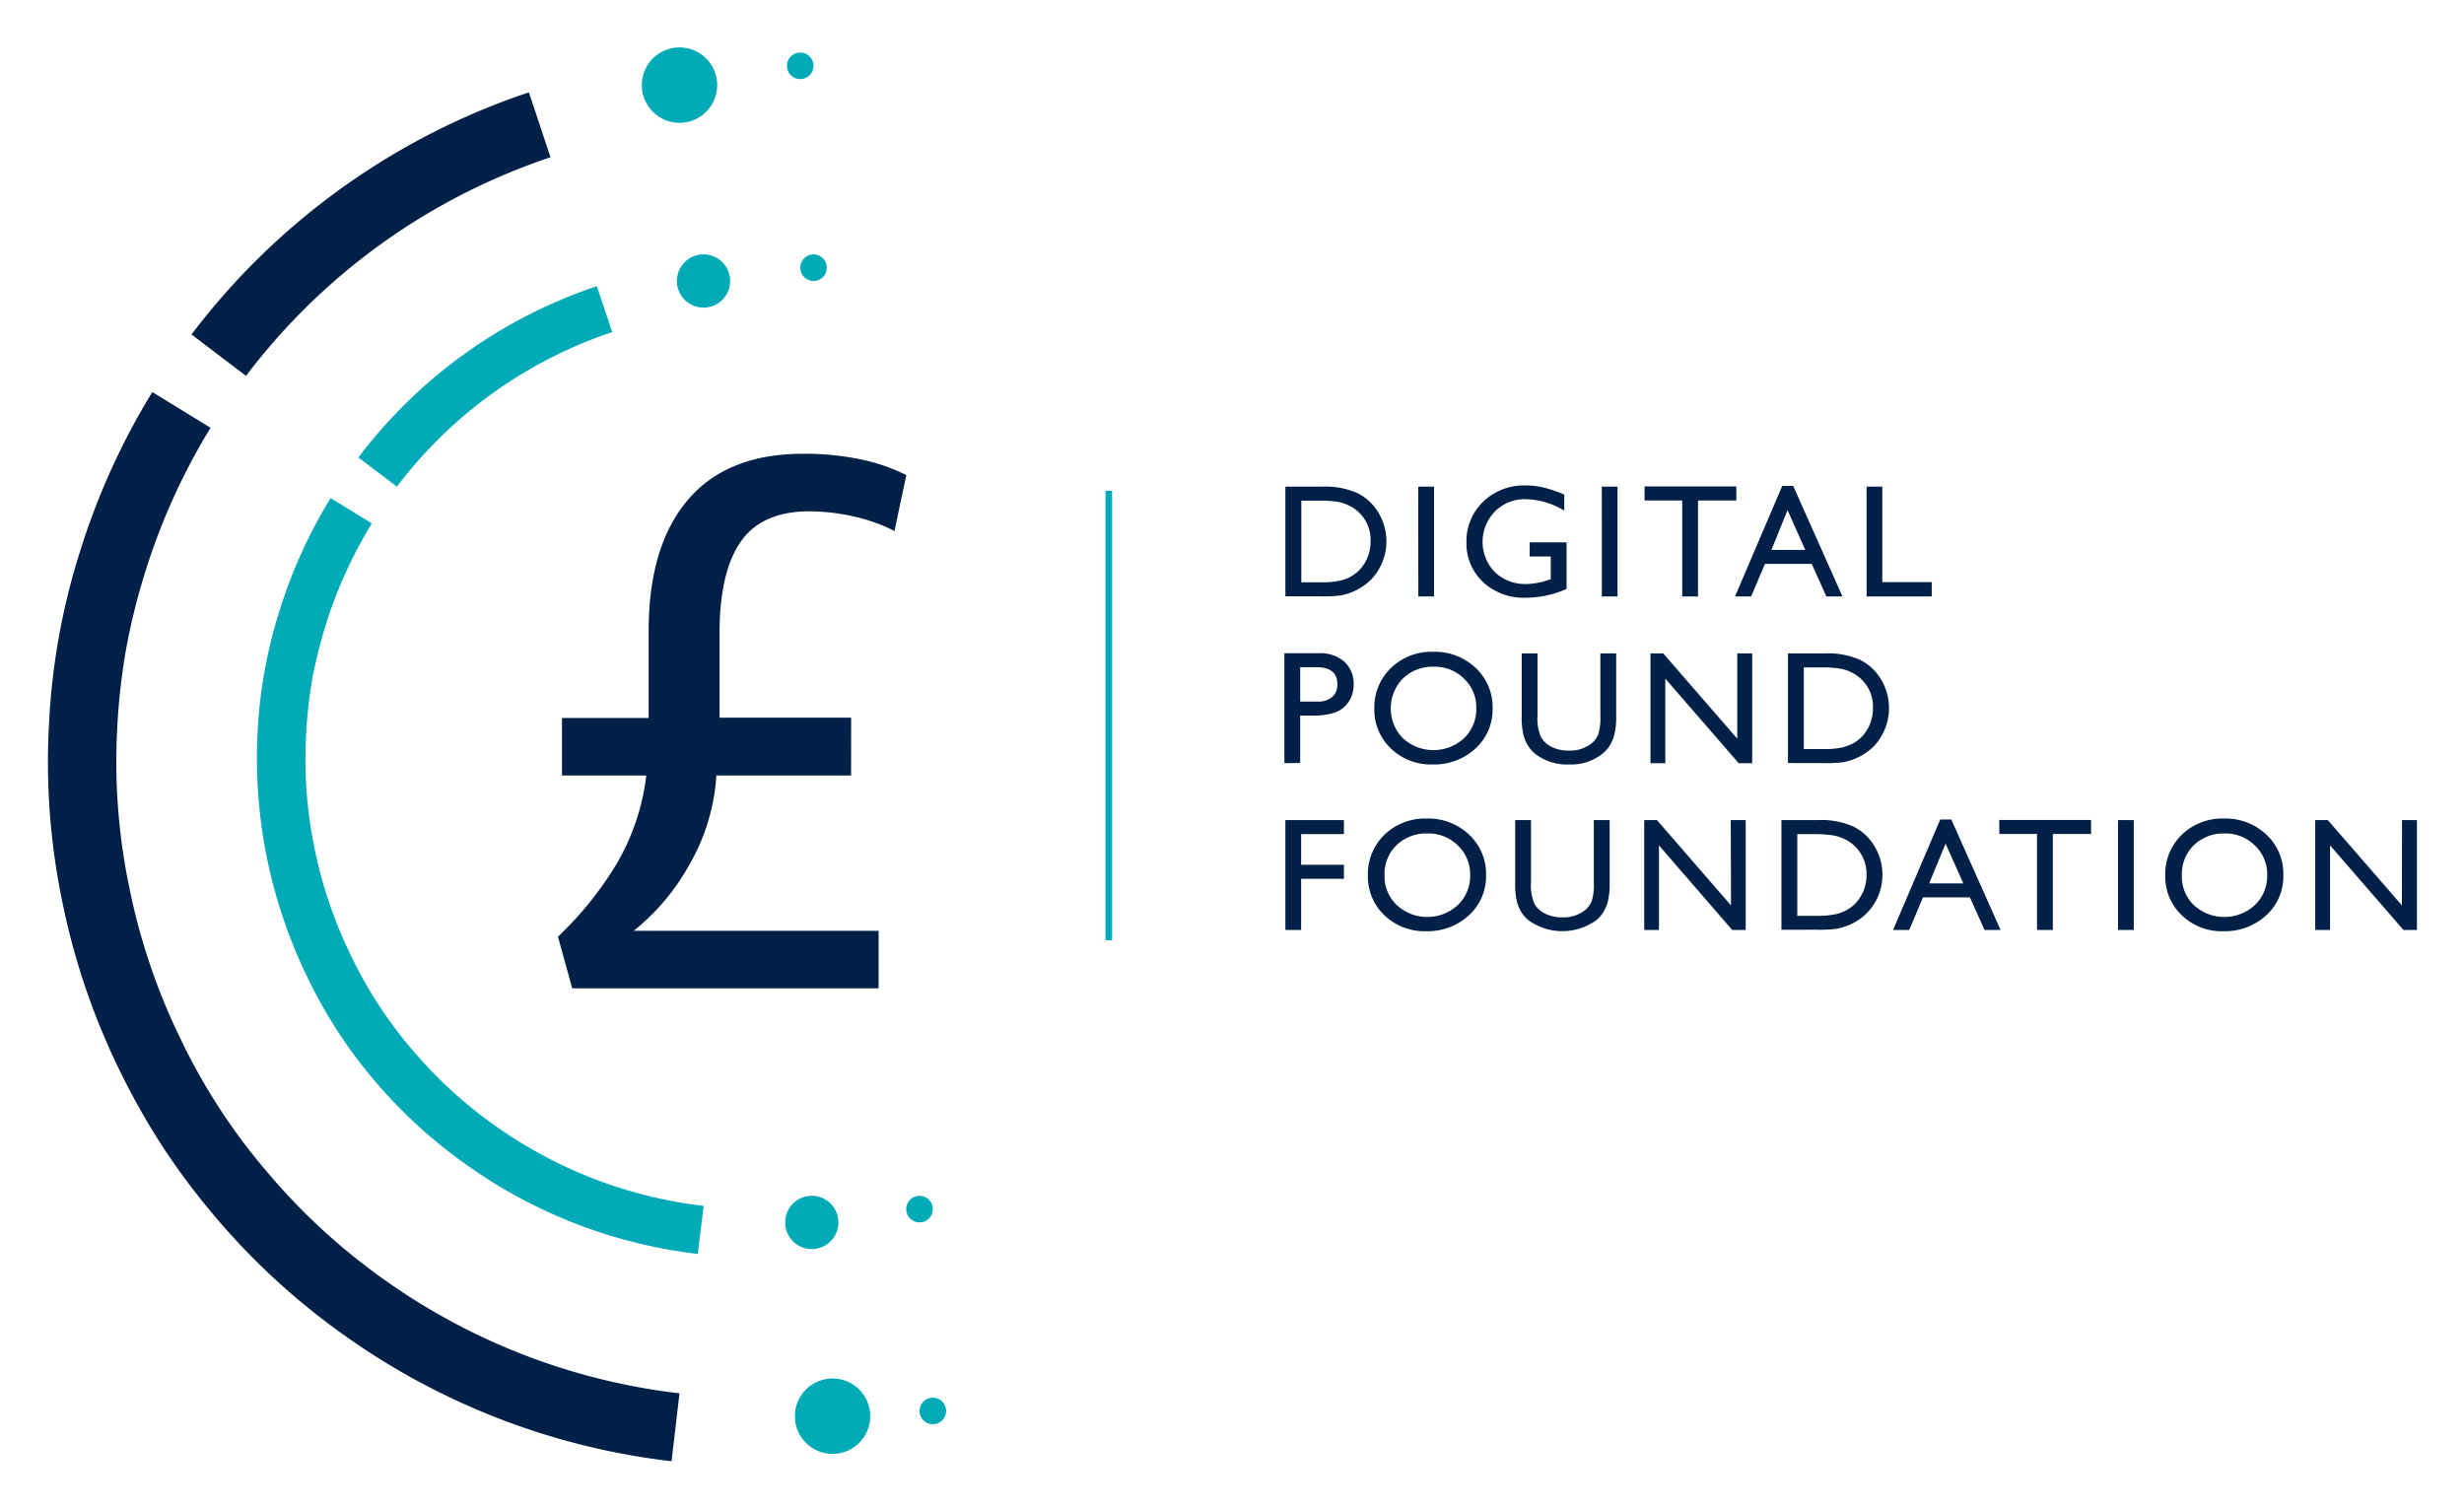 <svg xmlns="http://www.w3.org/2000/svg" role="img" viewBox="-8.26 -6.01 416.26 254.76"><title>Digital Pound Foundation (member) logo</title><defs><style>.cls-1{fill:#00aab7}.cls-2{fill:#002047}</style></defs><path d="M54.56 82.41a76.3 76.3 0 0 0-7.85 17.34 80.14 80.14 0 0 0-2.27 9.25 77.3 77.3 0 0 0-1 9.46 73.83 73.83 0 0 0 1.46 18.93 74.8 74.8 0 0 0 6.12 18 72.37 72.37 0 0 0 10.35 15.92 74.93 74.93 0 0 0 14 12.84 76 76 0 0 0 35.25 13.56l-1 8.11a84.16 84.16 0 0 1-39-15 83.55 83.55 0 0 1-15.52-14.17A80.64 80.64 0 0 1 43.63 159a84.48 84.48 0 0 1-8.39-40.94 81 81 0 0 1 3.67-20.73 84.48 84.48 0 0 1 8.68-19.2zm40.61-32.32A75.72 75.72 0 0 0 58.79 76.2l-6.51-4.93a83.88 83.88 0 0 1 40.29-28.93z" class="cls-1"/><circle cx="128.88" cy="200.5" r="4.5" class="cls-1"/><circle cx="110.59" cy="41.46" r="4.5" class="cls-1"/><path d="M27.31 66.26a107.93 107.93 0 0 0-11.09 24.53A110.9 110.9 0 0 0 13 103.87a109.48 109.48 0 0 0-1.47 13.38A104.25 104.25 0 0 0 13.6 144a106.36 106.36 0 0 0 8.65 25.51A102.31 102.31 0 0 0 36.89 192a105.78 105.78 0 0 0 19.81 18.2 107.3 107.3 0 0 0 49.83 19.17l-1.34 11.47A118.88 118.88 0 0 1 50 219.63a117.73 117.73 0 0 1-21.94-20.12 122 122 0 0 1-8.93-11.94 123.55 123.55 0 0 1-7.3-13 117.81 117.81 0 0 1-9.56-28.23A115.84 115.84 0 0 1 0 116.68a114.76 114.76 0 0 1 5.19-29.31 119.4 119.4 0 0 1 12.28-27.15zm57.43-45.7A107 107 0 0 0 33.3 57.49l-9.21-7a118.7 118.7 0 0 1 57-40.9z" class="cls-2"/><circle cx="132.39" cy="233.23" r="6.37" class="cls-1"/><circle cx="106.53" cy="8.37" r="6.37" class="cls-1"/><circle cx="126.93" cy="5.11" r="2.25" class="cls-1"/><circle cx="129.18" cy="39.21" r="2.25" class="cls-1"/><circle cx="147.08" cy="198.25" r="2.25" class="cls-1"/><circle cx="149.33" cy="232.35" r="2.25" class="cls-1"/><path d="M178.5 76.91h1.11v75.93h-1.11z" class="cls-1"/><path d="M208.89 94.72V76.2h6.25a13.28 13.28 0 0 1 6 1.13 8.61 8.61 0 0 1 3.51 3.34 9.29 9.29 0 0 1 1.3 4.81 9 9 0 0 1-.72 3.56 9.14 9.14 0 0 1-2 3 10 10 0 0 1-5.07 2.55 24.58 24.58 0 0 1-3.35.14zm6-16.16h-3.31v13.8H215a13.74 13.74 0 0 0 3.09-.27 7.23 7.23 0 0 0 1.84-.69 6.36 6.36 0 0 0 1.35-1 6.88 6.88 0 0 0 2-5 6.36 6.36 0 0 0-2-4.88 6.29 6.29 0 0 0-1.7-1.15 7.36 7.36 0 0 0-1.83-.6 18.15 18.15 0 0 0-2.89-.21zm16.44-2.36H234v18.55h-2.65zm18.84 9.41h6.22v7.87a17 17 0 0 1-6.8 1.48 10.06 10.06 0 0 1-7.36-2.69 8.87 8.87 0 0 1-2.75-6.63 9.24 9.24 0 0 1 2.85-6.92 9.88 9.88 0 0 1 7.16-2.72 12.46 12.46 0 0 1 3 .34 23.67 23.67 0 0 1 3.51 1.2v2.71a13.09 13.09 0 0 0-6.59-1.93 7 7 0 0 0-5.12 2.08 7.33 7.33 0 0 0 0 10.25 7.44 7.44 0 0 0 5.36 2 12.33 12.33 0 0 0 3.81-.73l.26-.08V88h-3.57zm12.17-9.41H265v18.55h-2.65zm7.23-.03h15.5v2.37h-6.47v16.21h-2.67V78.54h-6.36zm23.25-.08h1.86L303 94.75h-2.72l-2.47-5.5h-7.91l-2.32 5.5h-2.73zm3.9 10.8l-3-6.72-2.72 6.72zm10.35-10.69h2.66v16.13h8.35v2.42h-11zm-98.35 46.72v-18.58h5.88a6.11 6.11 0 0 1 4.24 1.43 5 5 0 0 1 1.58 3.86 5.12 5.12 0 0 1-.81 2.86 4.62 4.62 0 0 1-2.22 1.82 11.48 11.48 0 0 1-4 .56h-2v8zm5.41-16.22h-2.74v5.81h2.9a3.68 3.68 0 0 0 2.5-.77 2.75 2.75 0 0 0 .88-2.18c0-1.9-1.18-2.86-3.54-2.86zm19.74-2.6a10 10 0 0 1 7.16 2.72 9 9 0 0 1 2.86 6.83 8.87 8.87 0 0 1-2.89 6.79 10.27 10.27 0 0 1-7.28 2.69 9.68 9.68 0 0 1-7-2.69 8.94 8.94 0 0 1-2.8-6.74 9.17 9.17 0 0 1 2.82-6.88 9.81 9.81 0 0 1 7.13-2.72zm.11 2.52a7.21 7.21 0 0 0-5.24 2 7.21 7.21 0 0 0 0 10.08 7.64 7.64 0 0 0 10.33 0 6.82 6.82 0 0 0 2.07-5.06 6.63 6.63 0 0 0-2.07-5 7 7 0 0 0-5.07-2.02zm28.12-2.25h2.67v10.53a12.38 12.38 0 0 1-.31 3.22 7 7 0 0 1-.77 1.82 6 6 0 0 1-1.12 1.29 8.5 8.5 0 0 1-5.77 1.9 8.63 8.63 0 0 1-5.81-1.88 6 6 0 0 1-1.12-1.31 6.81 6.81 0 0 1-.76-1.78 13 13 0 0 1-.3-3.29v-10.5h2.67v10.53a7.82 7.82 0 0 0 .6 3.64 4.3 4.3 0 0 0 1.82 1.64 6.31 6.31 0 0 0 2.88.61 5.85 5.85 0 0 0 3.85-1.23 3.85 3.85 0 0 0 1.13-1.57 9.65 9.65 0 0 0 .34-3.09zm23.13 0h2.52v18.55h-2.28l-12.4-14.29v14.29h-2.5v-18.55h2.15l12.51 14.41zm8.56 18.52v-18.52h6.26a13.27 13.27 0 0 1 6 1.13 8.61 8.61 0 0 1 3.51 3.34 9.26 9.26 0 0 1 1.3 4.81 9.06 9.06 0 0 1-.72 3.56 8.84 8.84 0 0 1-2 3 10 10 0 0 1-5.07 2.55 24.58 24.58 0 0 1-3.35.14zm6-16.16h-3.32v13.8h3.4a13.68 13.68 0 0 0 3.09-.27 7.89 7.89 0 0 0 1.84-.69 6.7 6.7 0 0 0 1.35-1 6.88 6.88 0 0 0 2-5 6.35 6.35 0 0 0-2-4.87 6.55 6.55 0 0 0-1.7-1.16 6.81 6.81 0 0 0-1.83-.59 18 18 0 0 0-2.85-.22zm-90.9 25.8h9.89v2.37h-7.23v5.18h7.23v2.36h-7.23v8.65h-2.66zm23.88-.26a10 10 0 0 1 7.16 2.72 9.06 9.06 0 0 1 2.86 6.83 8.9 8.9 0 0 1-2.89 6.79 10.27 10.27 0 0 1-7.28 2.69 9.72 9.72 0 0 1-7-2.69 9 9 0 0 1-2.79-6.74 9.2 9.2 0 0 1 2.81-6.88 9.85 9.85 0 0 1 7.13-2.72zm.1 2.52a7.23 7.23 0 0 0-5.23 2 6.79 6.79 0 0 0-2 5.09 6.67 6.67 0 0 0 2.06 5 7.6 7.6 0 0 0 10.32 0 6.76 6.76 0 0 0 2.08-5.06 6.64 6.64 0 0 0-2.08-5 7 7 0 0 0-5.15-2.03zm28.13-2.26h2.67v10.53a12.41 12.41 0 0 1-.31 3.23 7.13 7.13 0 0 1-.77 1.81 5.8 5.8 0 0 1-1.12 1.3 9.79 9.79 0 0 1-11.58 0 5.86 5.86 0 0 1-1.13-1.31 6.93 6.93 0 0 1-.75-1.77 13.07 13.07 0 0 1-.3-3.29v-10.5h2.67v10.53a7.93 7.93 0 0 0 .59 3.64 4.23 4.23 0 0 0 1.82 1.64 6.25 6.25 0 0 0 2.89.62 5.85 5.85 0 0 0 3.85-1.23 3.92 3.92 0 0 0 1.13-1.57 9.68 9.68 0 0 0 .34-3.1zm23.13 0h2.52v18.56h-2.28L272 136.8v14.29h-2.49v-18.56h2.15l12.51 14.41zm8.56 18.53v-18.53h6.25a13.14 13.14 0 0 1 6 1.14 8.61 8.61 0 0 1 3.51 3.34 9.26 9.26 0 0 1 1.3 4.81 9.1 9.1 0 0 1-2.76 6.54 8.93 8.93 0 0 1-3.15 2 9.39 9.39 0 0 1-1.93.55 26.1 26.1 0 0 1-3.34.14zm6-16.16h-3.32v13.8h3.4a13.68 13.68 0 0 0 3.1-.28 7.23 7.23 0 0 0 1.84-.69 6.36 6.36 0 0 0 1.35-1 6.84 6.84 0 0 0 2-5 6.48 6.48 0 0 0-3.72-6 7.36 7.36 0 0 0-1.83-.6 20 20 0 0 0-2.85-.23zm20.83-2.47h1.87l8.32 18.66H327l-2.47-5.5h-7.93l-2.32 5.5h-2.73zm3.9 10.79l-3-6.71-2.77 6.71zm6.06-10.71H345v2.36h-6.46v16.22h-2.67v-16.22h-6.36zm20.07.02h2.66v18.56h-2.66zm17.91-.26a10 10 0 0 1 7.16 2.72 9 9 0 0 1 2.86 6.83 8.89 8.89 0 0 1-2.88 6.79 10.28 10.28 0 0 1-7.28 2.69 9.68 9.68 0 0 1-7-2.69 9 9 0 0 1-2.79-6.74 9.2 9.2 0 0 1 2.81-6.88 9.84 9.84 0 0 1 7.12-2.72zm.11 2.52a7.22 7.22 0 0 0-5.23 2 6.79 6.79 0 0 0-2 5.09 6.66 6.66 0 0 0 2 5 7.61 7.61 0 0 0 10.33 0 6.76 6.76 0 0 0 2.08-5.06 6.64 6.64 0 0 0-2.08-5 7 7 0 0 0-5.1-2.03zm29.96-2.26h2.52v18.56h-2.28l-12.4-14.29v14.29h-2.5v-18.56H385l12.51 14.41zM135.52 125h-22.76a34.38 34.38 0 0 1-4.52 15 37.84 37.84 0 0 1-9.45 11.24h41.38v9.71H88.41L86 152.22A58.26 58.26 0 0 0 95.86 140a38.25 38.25 0 0 0 5.06-15H86.68v-9.72h14.64v-14.64q0-14.46 6.65-22.23t19.43-7.76a45.6 45.6 0 0 1 10 1 30.92 30.92 0 0 1 7.45 2.6l-2 9.44a28.79 28.79 0 0 0-6.92-2.46 34.53 34.53 0 0 0-7.46-.86q-8 0-11.57 5.1t-3.6 15.31v14.45h22.23z" class="cls-2"/></svg>